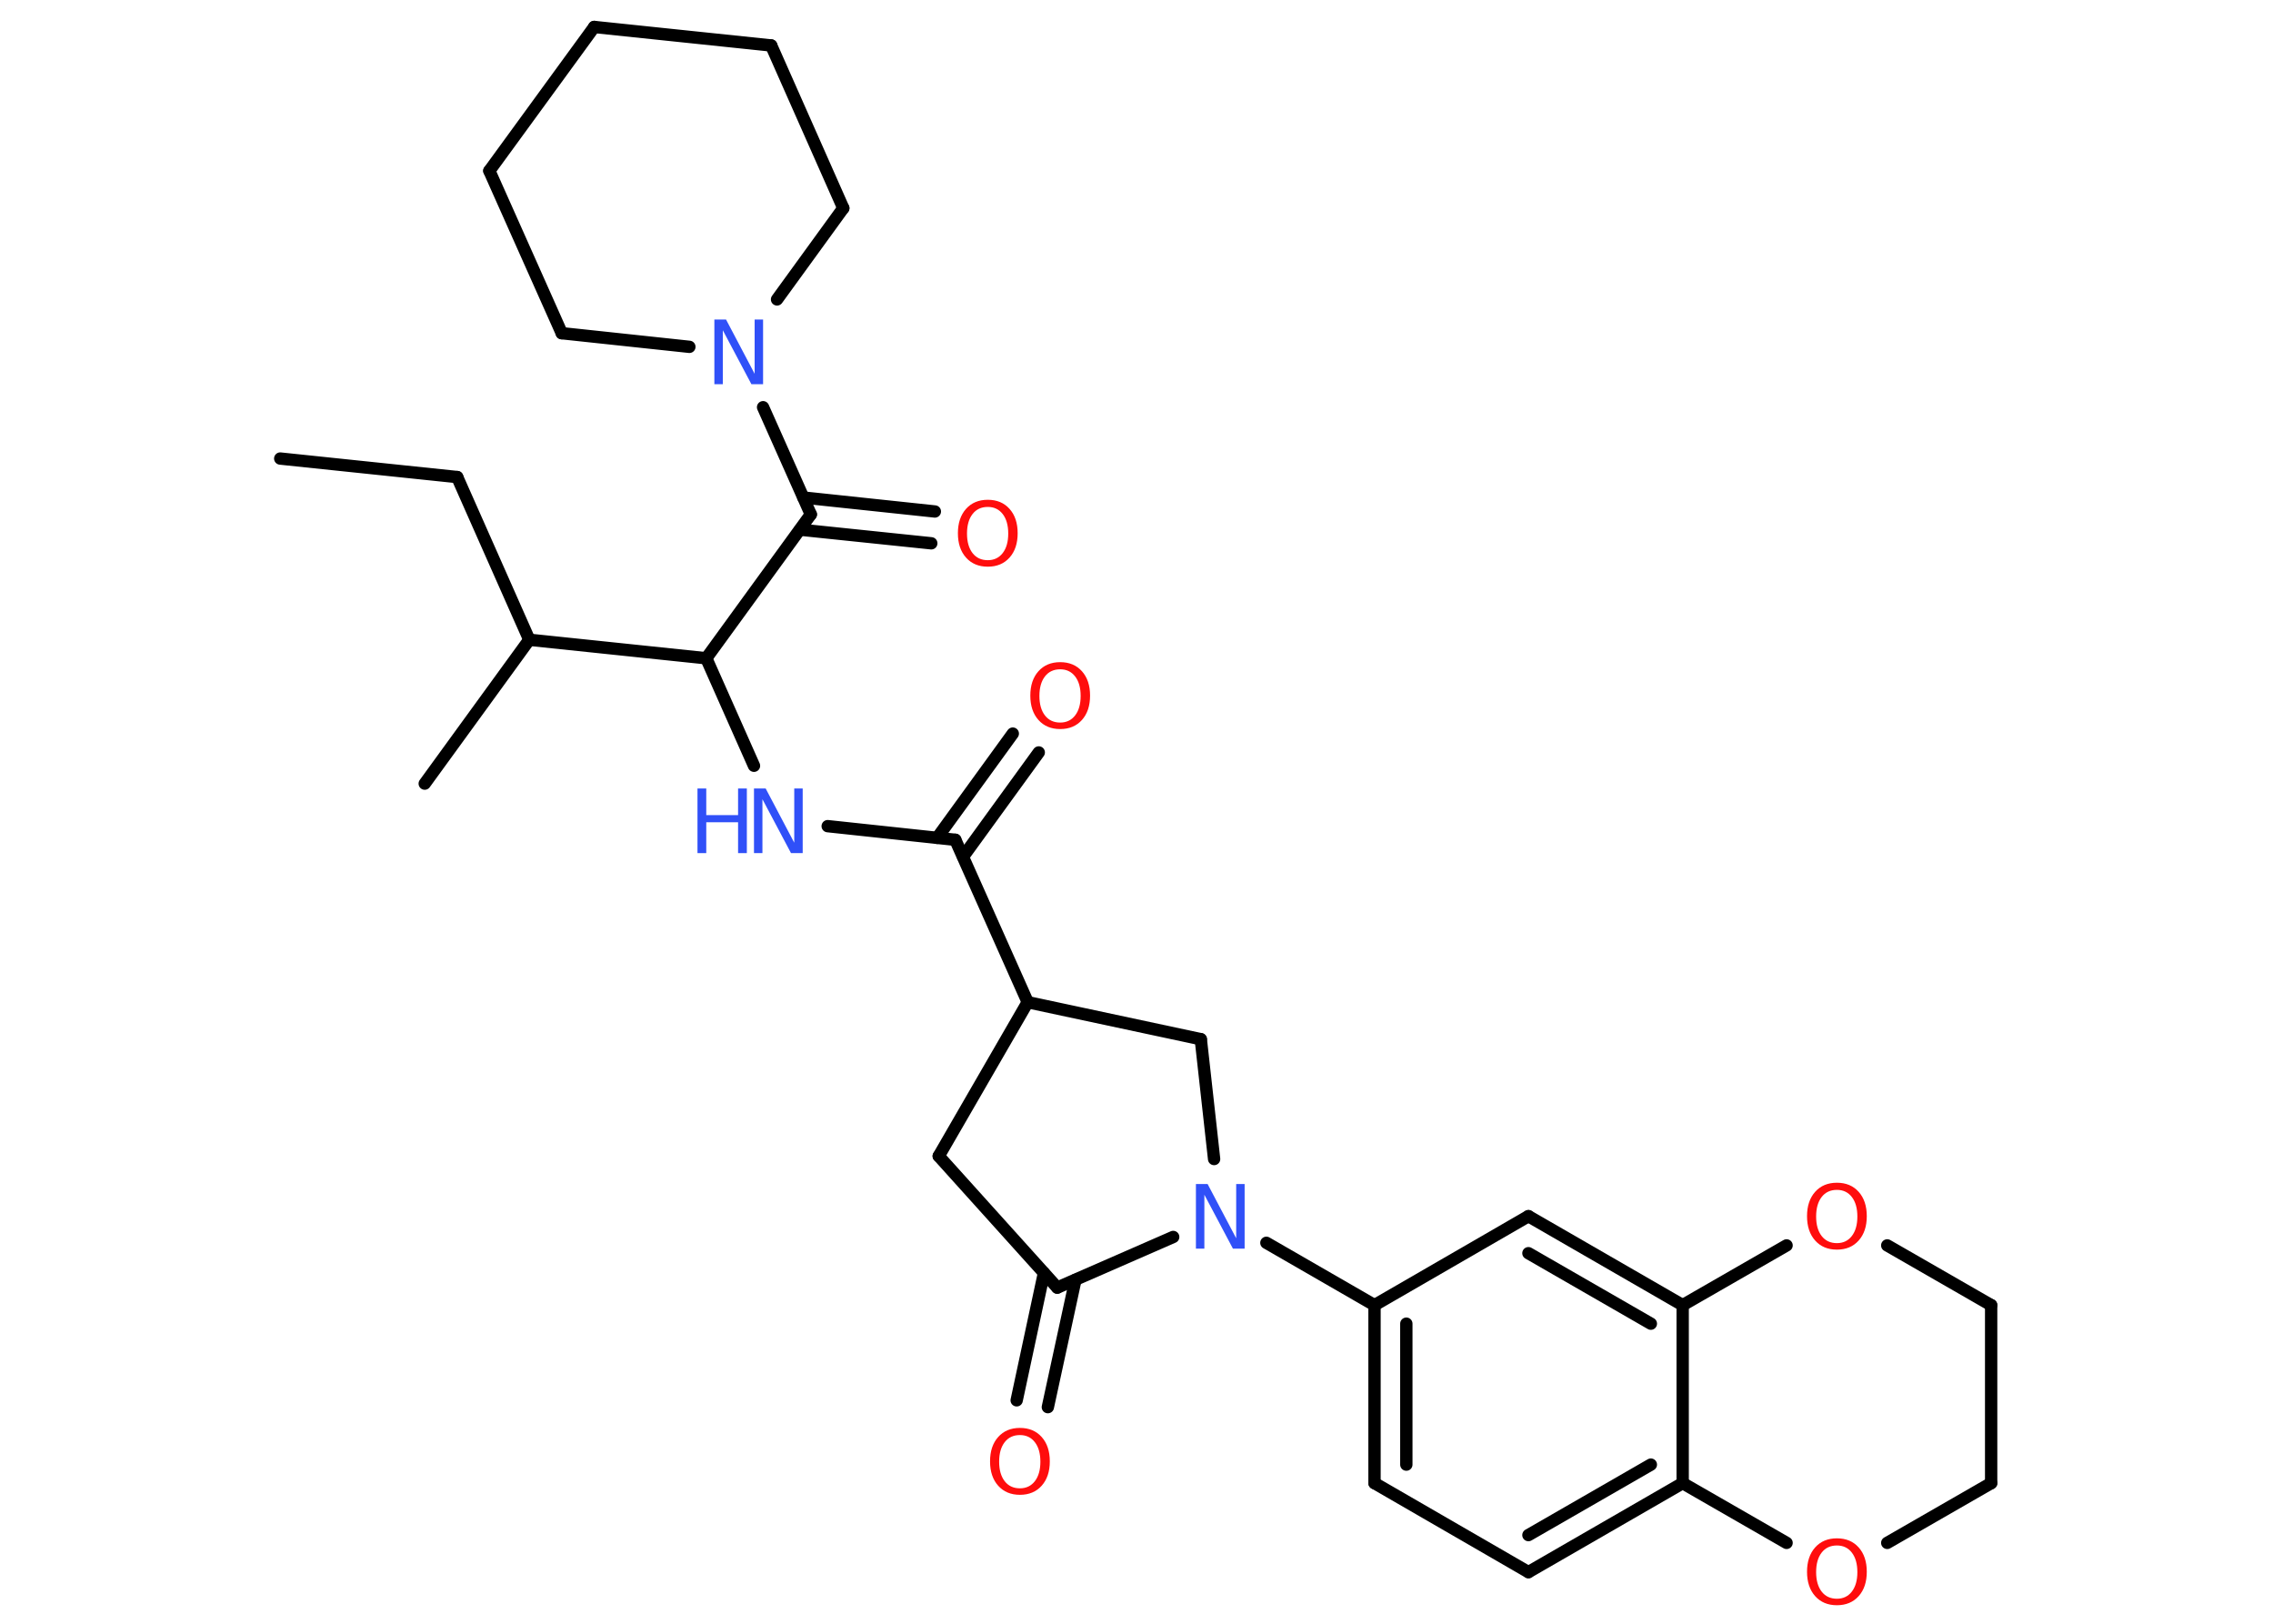 <?xml version='1.0' encoding='UTF-8'?>
<!DOCTYPE svg PUBLIC "-//W3C//DTD SVG 1.1//EN" "http://www.w3.org/Graphics/SVG/1.1/DTD/svg11.dtd">
<svg version='1.2' xmlns='http://www.w3.org/2000/svg' xmlns:xlink='http://www.w3.org/1999/xlink' width='70.0mm' height='50.0mm' viewBox='0 0 70.0 50.0'>
  <desc>Generated by the Chemistry Development Kit (http://github.com/cdk)</desc>
  <g stroke-linecap='round' stroke-linejoin='round' stroke='#000000' stroke-width='.38' fill='#FF0D0D'>
    <rect x='.0' y='.0' width='70.0' height='50.0' fill='#FFFFFF' stroke='none'/>
    <g id='mol1' class='mol'>
      <line id='mol1bnd1' class='bond' x1='8.63' y1='14.12' x2='14.08' y2='14.69'/>
      <line id='mol1bnd2' class='bond' x1='14.08' y1='14.69' x2='16.3' y2='19.7'/>
      <line id='mol1bnd3' class='bond' x1='16.3' y1='19.7' x2='13.08' y2='24.13'/>
      <line id='mol1bnd4' class='bond' x1='16.3' y1='19.7' x2='21.75' y2='20.27'/>
      <line id='mol1bnd5' class='bond' x1='21.75' y1='20.27' x2='23.22' y2='23.58'/>
      <line id='mol1bnd6' class='bond' x1='25.49' y1='25.44' x2='29.42' y2='25.86'/>
      <g id='mol1bnd7' class='bond'>
        <line x1='28.86' y1='25.8' x2='31.19' y2='22.59'/>
        <line x1='29.66' y1='26.38' x2='31.99' y2='23.17'/>
      </g>
      <line id='mol1bnd8' class='bond' x1='29.42' y1='25.86' x2='31.65' y2='30.86'/>
      <line id='mol1bnd9' class='bond' x1='31.65' y1='30.86' x2='28.91' y2='35.6'/>
      <line id='mol1bnd10' class='bond' x1='28.91' y1='35.6' x2='32.56' y2='39.65'/>
      <g id='mol1bnd11' class='bond'>
        <line x1='33.12' y1='39.41' x2='32.27' y2='43.33'/>
        <line x1='32.15' y1='39.2' x2='31.31' y2='43.12'/>
      </g>
      <line id='mol1bnd12' class='bond' x1='32.56' y1='39.65' x2='36.13' y2='38.09'/>
      <line id='mol1bnd13' class='bond' x1='39.0' y1='38.27' x2='42.33' y2='40.19'/>
      <g id='mol1bnd14' class='bond'>
        <line x1='42.33' y1='40.19' x2='42.33' y2='45.67'/>
        <line x1='43.31' y1='40.76' x2='43.31' y2='45.1'/>
      </g>
      <line id='mol1bnd15' class='bond' x1='42.33' y1='45.67' x2='47.07' y2='48.41'/>
      <g id='mol1bnd16' class='bond'>
        <line x1='47.07' y1='48.41' x2='51.82' y2='45.67'/>
        <line x1='47.07' y1='47.27' x2='50.84' y2='45.1'/>
      </g>
      <line id='mol1bnd17' class='bond' x1='51.82' y1='45.67' x2='51.82' y2='40.19'/>
      <g id='mol1bnd18' class='bond'>
        <line x1='51.82' y1='40.19' x2='47.07' y2='37.45'/>
        <line x1='50.84' y1='40.76' x2='47.07' y2='38.59'/>
      </g>
      <line id='mol1bnd19' class='bond' x1='42.33' y1='40.19' x2='47.07' y2='37.45'/>
      <line id='mol1bnd20' class='bond' x1='51.82' y1='40.19' x2='55.02' y2='38.35'/>
      <line id='mol1bnd21' class='bond' x1='58.12' y1='38.35' x2='61.32' y2='40.19'/>
      <line id='mol1bnd22' class='bond' x1='61.32' y1='40.19' x2='61.32' y2='45.67'/>
      <line id='mol1bnd23' class='bond' x1='61.32' y1='45.67' x2='58.12' y2='47.51'/>
      <line id='mol1bnd24' class='bond' x1='51.82' y1='45.67' x2='55.02' y2='47.51'/>
      <line id='mol1bnd25' class='bond' x1='37.39' y1='35.69' x2='36.98' y2='32.0'/>
      <line id='mol1bnd26' class='bond' x1='31.65' y1='30.86' x2='36.98' y2='32.0'/>
      <line id='mol1bnd27' class='bond' x1='21.75' y1='20.27' x2='24.97' y2='15.84'/>
      <g id='mol1bnd28' class='bond'>
        <line x1='24.74' y1='15.32' x2='28.79' y2='15.75'/>
        <line x1='24.64' y1='16.31' x2='28.68' y2='16.73'/>
      </g>
      <line id='mol1bnd29' class='bond' x1='24.97' y1='15.84' x2='23.5' y2='12.54'/>
      <line id='mol1bnd30' class='bond' x1='21.23' y1='10.68' x2='17.3' y2='10.26'/>
      <line id='mol1bnd31' class='bond' x1='17.3' y1='10.26' x2='15.07' y2='5.26'/>
      <line id='mol1bnd32' class='bond' x1='15.07' y1='5.26' x2='18.3' y2='.83'/>
      <line id='mol1bnd33' class='bond' x1='18.3' y1='.83' x2='23.75' y2='1.4'/>
      <line id='mol1bnd34' class='bond' x1='23.75' y1='1.4' x2='25.97' y2='6.41'/>
      <line id='mol1bnd35' class='bond' x1='23.93' y1='9.22' x2='25.97' y2='6.41'/>
      <g id='mol1atm6' class='atom'>
        <path d='M23.22 24.28h.36l.88 1.67v-1.67h.26v1.99h-.36l-.88 -1.66v1.66h-.26v-1.99z' stroke='none' fill='#3050F8'/>
        <path d='M21.48 24.28h.27v.82h.98v-.82h.27v1.99h-.27v-.95h-.98v.95h-.27v-1.99z' stroke='none' fill='#3050F8'/>
      </g>
      <path id='mol1atm8' class='atom' d='M32.65 20.61q-.3 .0 -.47 .22q-.17 .22 -.17 .6q.0 .38 .17 .6q.17 .22 .47 .22q.29 .0 .46 -.22q.17 -.22 .17 -.6q.0 -.38 -.17 -.6q-.17 -.22 -.46 -.22zM32.65 20.39q.42 .0 .67 .28q.25 .28 .25 .75q.0 .47 -.25 .75q-.25 .28 -.67 .28q-.42 .0 -.67 -.28q-.25 -.28 -.25 -.75q.0 -.47 .25 -.75q.25 -.28 .67 -.28z' stroke='none'/>
      <path id='mol1atm12' class='atom' d='M31.41 44.19q-.3 .0 -.47 .22q-.17 .22 -.17 .6q.0 .38 .17 .6q.17 .22 .47 .22q.29 .0 .46 -.22q.17 -.22 .17 -.6q.0 -.38 -.17 -.6q-.17 -.22 -.46 -.22zM31.41 43.97q.42 .0 .67 .28q.25 .28 .25 .75q.0 .47 -.25 .75q-.25 .28 -.67 .28q-.42 .0 -.67 -.28q-.25 -.28 -.25 -.75q.0 -.47 .25 -.75q.25 -.28 .67 -.28z' stroke='none'/>
      <path id='mol1atm13' class='atom' d='M36.83 36.46h.36l.88 1.67v-1.67h.26v1.99h-.36l-.88 -1.66v1.66h-.26v-1.99z' stroke='none' fill='#3050F8'/>
      <path id='mol1atm20' class='atom' d='M56.57 36.64q-.3 .0 -.47 .22q-.17 .22 -.17 .6q.0 .38 .17 .6q.17 .22 .47 .22q.29 .0 .46 -.22q.17 -.22 .17 -.6q.0 -.38 -.17 -.6q-.17 -.22 -.46 -.22zM56.57 36.42q.42 .0 .67 .28q.25 .28 .25 .75q.0 .47 -.25 .75q-.25 .28 -.67 .28q-.42 .0 -.67 -.28q-.25 -.28 -.25 -.75q.0 -.47 .25 -.75q.25 -.28 .67 -.28z' stroke='none'/>
      <path id='mol1atm23' class='atom' d='M56.57 47.59q-.3 .0 -.47 .22q-.17 .22 -.17 .6q.0 .38 .17 .6q.17 .22 .47 .22q.29 .0 .46 -.22q.17 -.22 .17 -.6q.0 -.38 -.17 -.6q-.17 -.22 -.46 -.22zM56.57 47.37q.42 .0 .67 .28q.25 .28 .25 .75q.0 .47 -.25 .75q-.25 .28 -.67 .28q-.42 .0 -.67 -.28q-.25 -.28 -.25 -.75q.0 -.47 .25 -.75q.25 -.28 .67 -.28z' stroke='none'/>
      <path id='mol1atm26' class='atom' d='M30.42 15.61q-.3 .0 -.47 .22q-.17 .22 -.17 .6q.0 .38 .17 .6q.17 .22 .47 .22q.29 .0 .46 -.22q.17 -.22 .17 -.6q.0 -.38 -.17 -.6q-.17 -.22 -.46 -.22zM30.42 15.39q.42 .0 .67 .28q.25 .28 .25 .75q.0 .47 -.25 .75q-.25 .28 -.67 .28q-.42 .0 -.67 -.28q-.25 -.28 -.25 -.75q.0 -.47 .25 -.75q.25 -.28 .67 -.28z' stroke='none'/>
      <path id='mol1atm27' class='atom' d='M22.0 9.84h.36l.88 1.67v-1.67h.26v1.99h-.36l-.88 -1.66v1.66h-.26v-1.99z' stroke='none' fill='#3050F8'/>
    </g>
  </g>
</svg>

